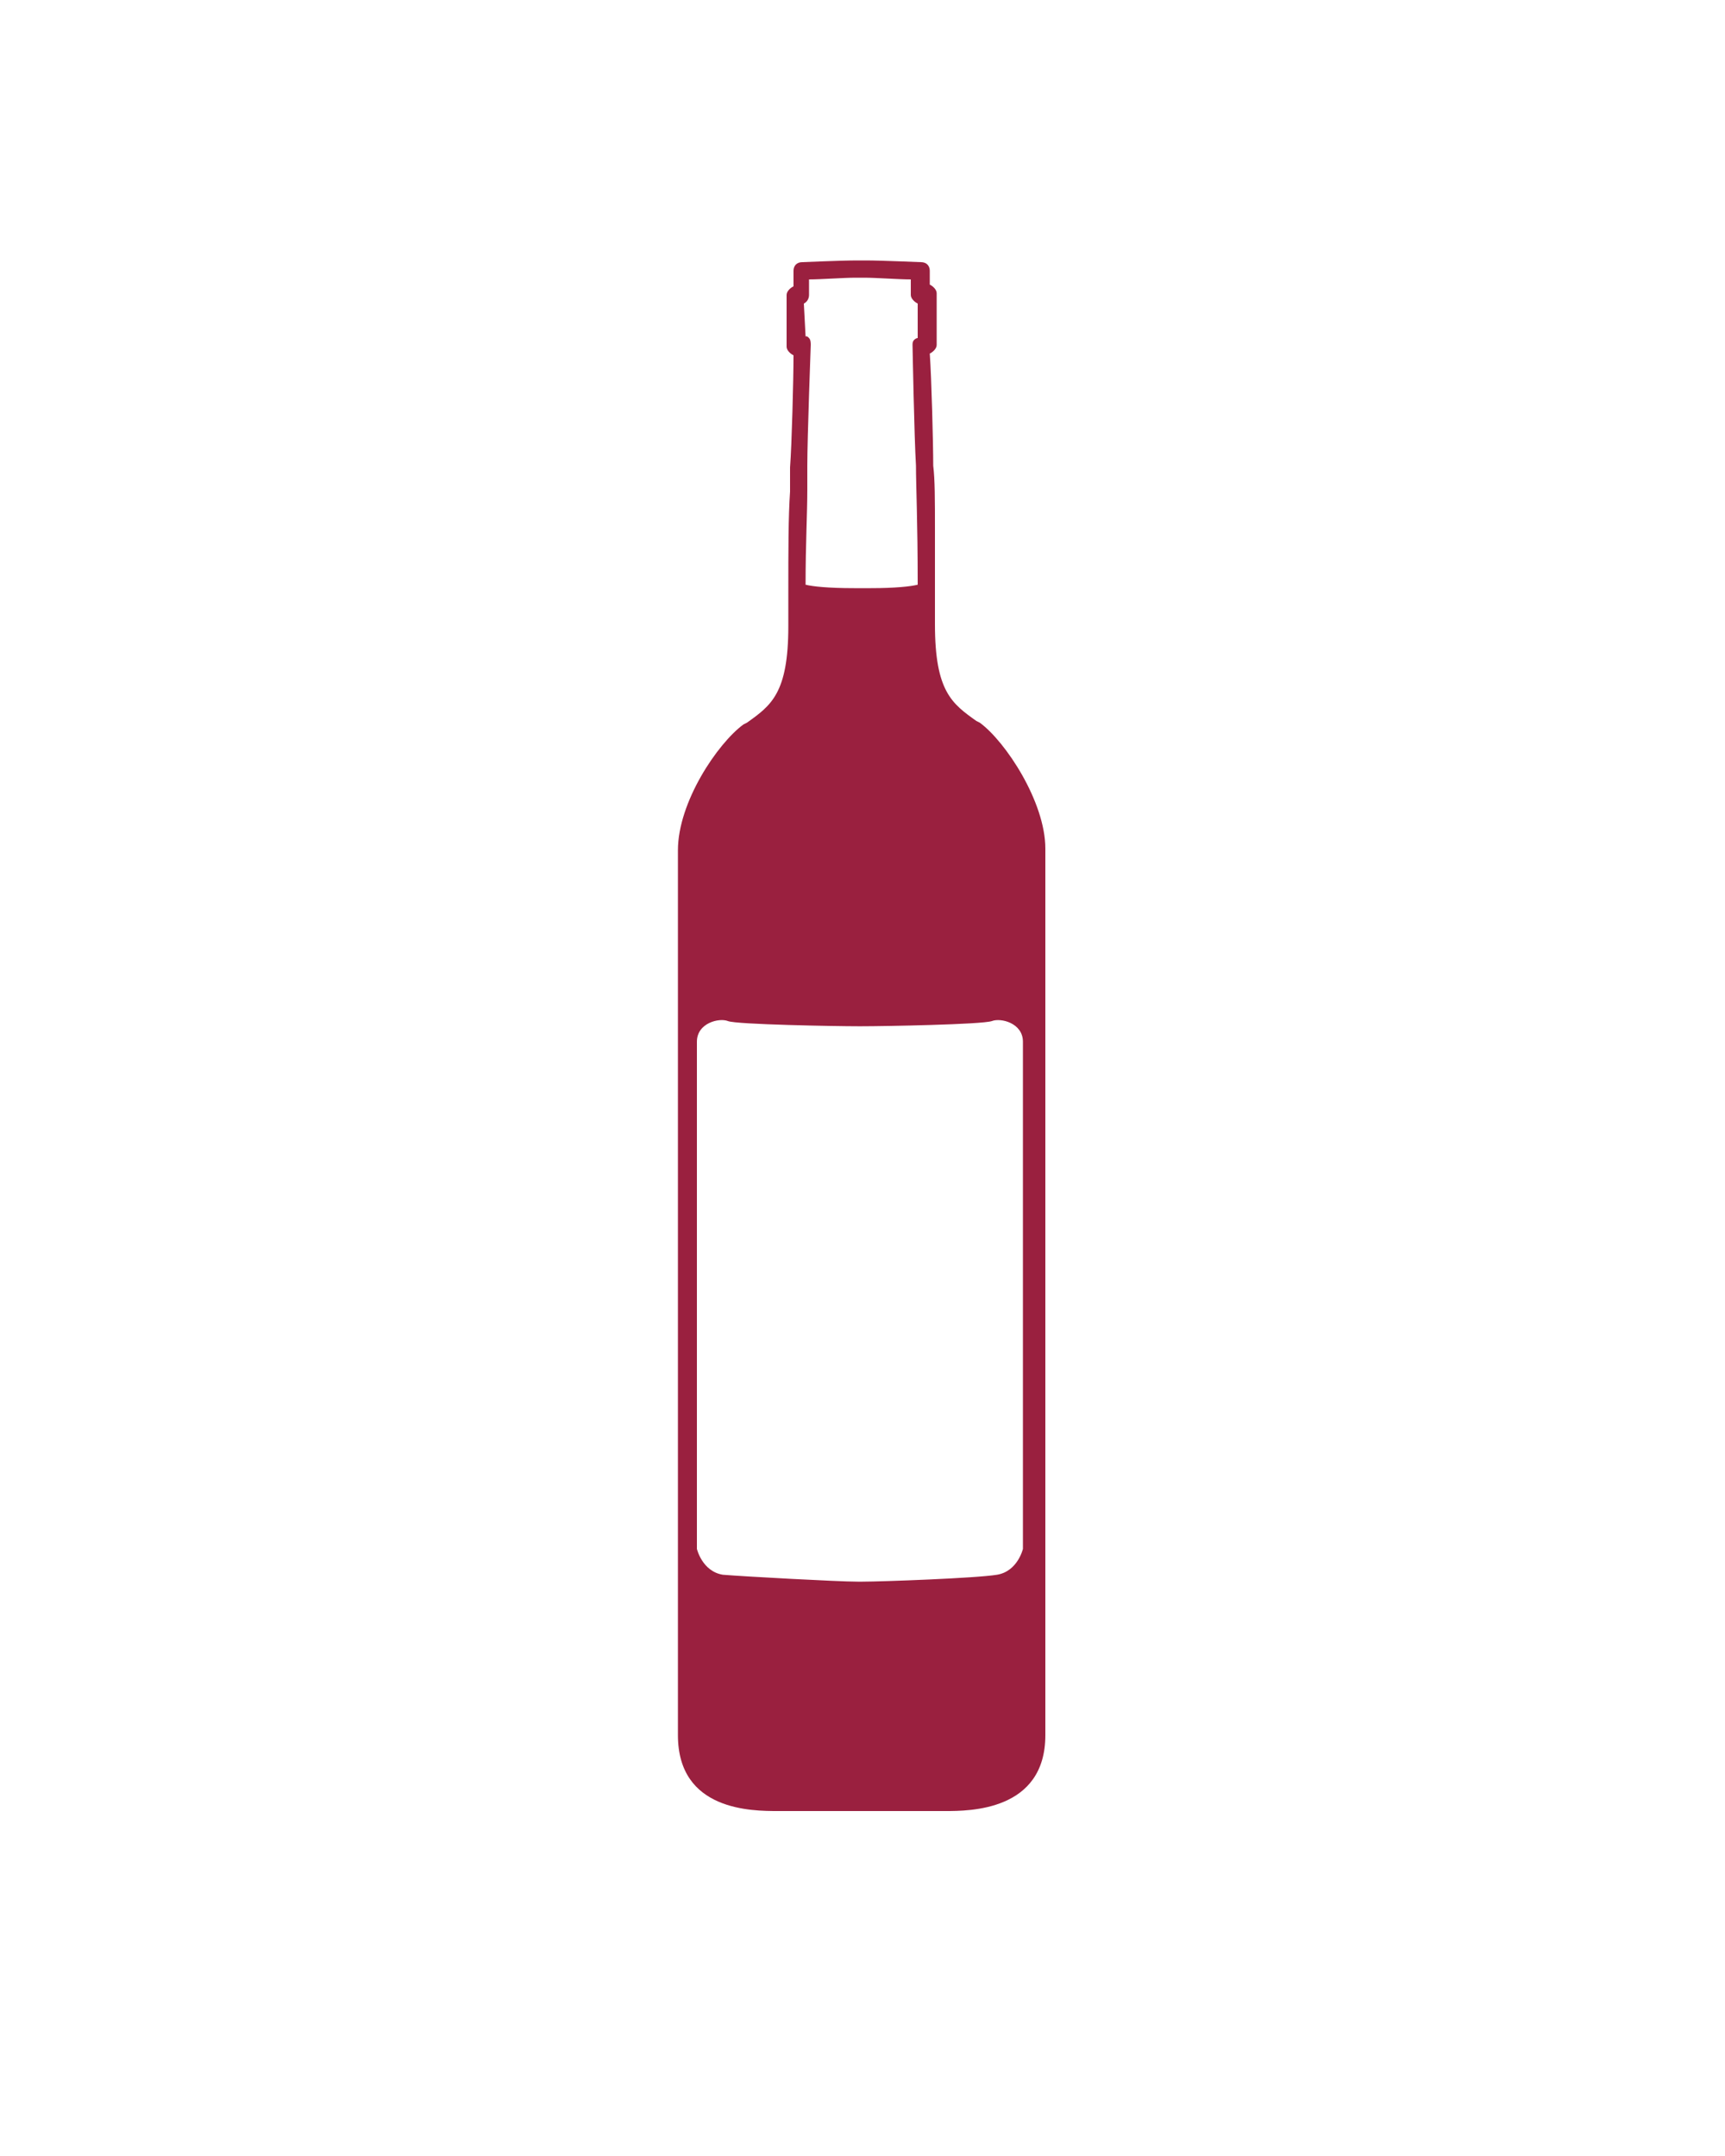 <?xml version="1.0" encoding="utf-8"?>
<!-- Generator: Adobe Illustrator 23.0.3, SVG Export Plug-In . SVG Version: 6.00 Build 0)  -->
<svg version="1.1" id="Calque_1" xmlns="http://www.w3.org/2000/svg" xmlns:xlink="http://www.w3.org/1999/xlink" x="0px" y="0px"
	 viewBox="0 0 100 125" style="enable-background:new 0 0 100 125;" xml:space="preserve">
<style type="text/css">
	.st0{fill:#9A203F;}
</style>
<path class="st0" d="M45.8,34.6l-0.1-0.1c0,0.5,0,1.1,0,1.8c0,3.9-1,4.6-2.4,5.6L43.1,42c-1.5,1.1-3.8,4.5-3.8,7.3v51.3
	c0,4.4,4.3,4.4,5.8,4.4h9.7c1.4,0,5.8,0,5.8-4.4V49.2c0-2.7-2.3-6.2-3.8-7.3l-0.2-0.1c-1.4-1-2.4-1.7-2.4-5.6c0-4.2,0-5.3,0-5.3
	c0-0.1,0-0.1,0-0.2l0,0c0-1.7,0-2.9-0.1-3.7c0-1.3-0.1-5.1-0.2-6.5c0.2-0.1,0.4-0.3,0.4-0.5v-3c0-0.2-0.2-0.4-0.4-0.5v-0.8
	c0-0.3-0.2-0.5-0.5-0.5c-0.1,0-2.3-0.1-3.2-0.1h-0.5c-1,0-3.1,0.1-3.2,0.1c-0.3,0-0.5,0.2-0.5,0.5v0.9c-0.2,0.1-0.4,0.3-0.4,0.5v3
	c0,0.2,0.2,0.4,0.4,0.5c0,1.4-0.1,5.2-0.2,6.5c0,0.4,0,0.9,0,1.4c-0.1,1.5-0.1,3.3-0.1,5.9c0,0.1,0,0.1,0,0.2
	C45.7,34.5,45.7,34.5,45.8,34.6 M46.6,17.6c0.2-0.1,0.3-0.3,0.3-0.5v-0.9c0.7,0,2-0.1,2.7-0.1h0.5c0.7,0,2,0.1,2.7,0.1v0.9
	c0,0.2,0.2,0.4,0.4,0.5v2c-0.1,0-0.2,0.1-0.2,0.1c-0.1,0.1-0.1,0.2-0.1,0.3c0,0,0.1,5.4,0.2,7c0,1.2,0.1,3.2,0.1,6.9
	c-0.4,0.1-1.3,0.2-2.7,0.2h-0.1c-0.1,0-0.2,0-0.4,0c-0.1,0-0.3,0-0.4,0h-0.1c-1.5,0-2.4-0.1-2.8-0.2c0-2.4,0.1-4.1,0.1-5.5
	c0-0.5,0-1,0-1.4c0-1.6,0.2-7,0.2-7c0-0.1,0-0.3-0.1-0.4s-0.1-0.1-0.2-0.1L46.6,17.6L46.6,17.6z M59.3,89.8c0,0-0.3,1.3-1.5,1.5
	s-6.7,0.4-7.8,0.4h-0.3c-1.1,0-6.6-0.3-7.8-0.4c-1.2-0.2-1.5-1.5-1.5-1.5s0-28.3,0-29.4s1.3-1.4,1.8-1.2s6.3,0.3,7.5,0.3H50
	c1.2,0,6.9-0.1,7.5-0.3c0.5-0.2,1.8,0.1,1.8,1.2C59.3,61.5,59.3,89.8,59.3,89.8z"/>
</svg>
